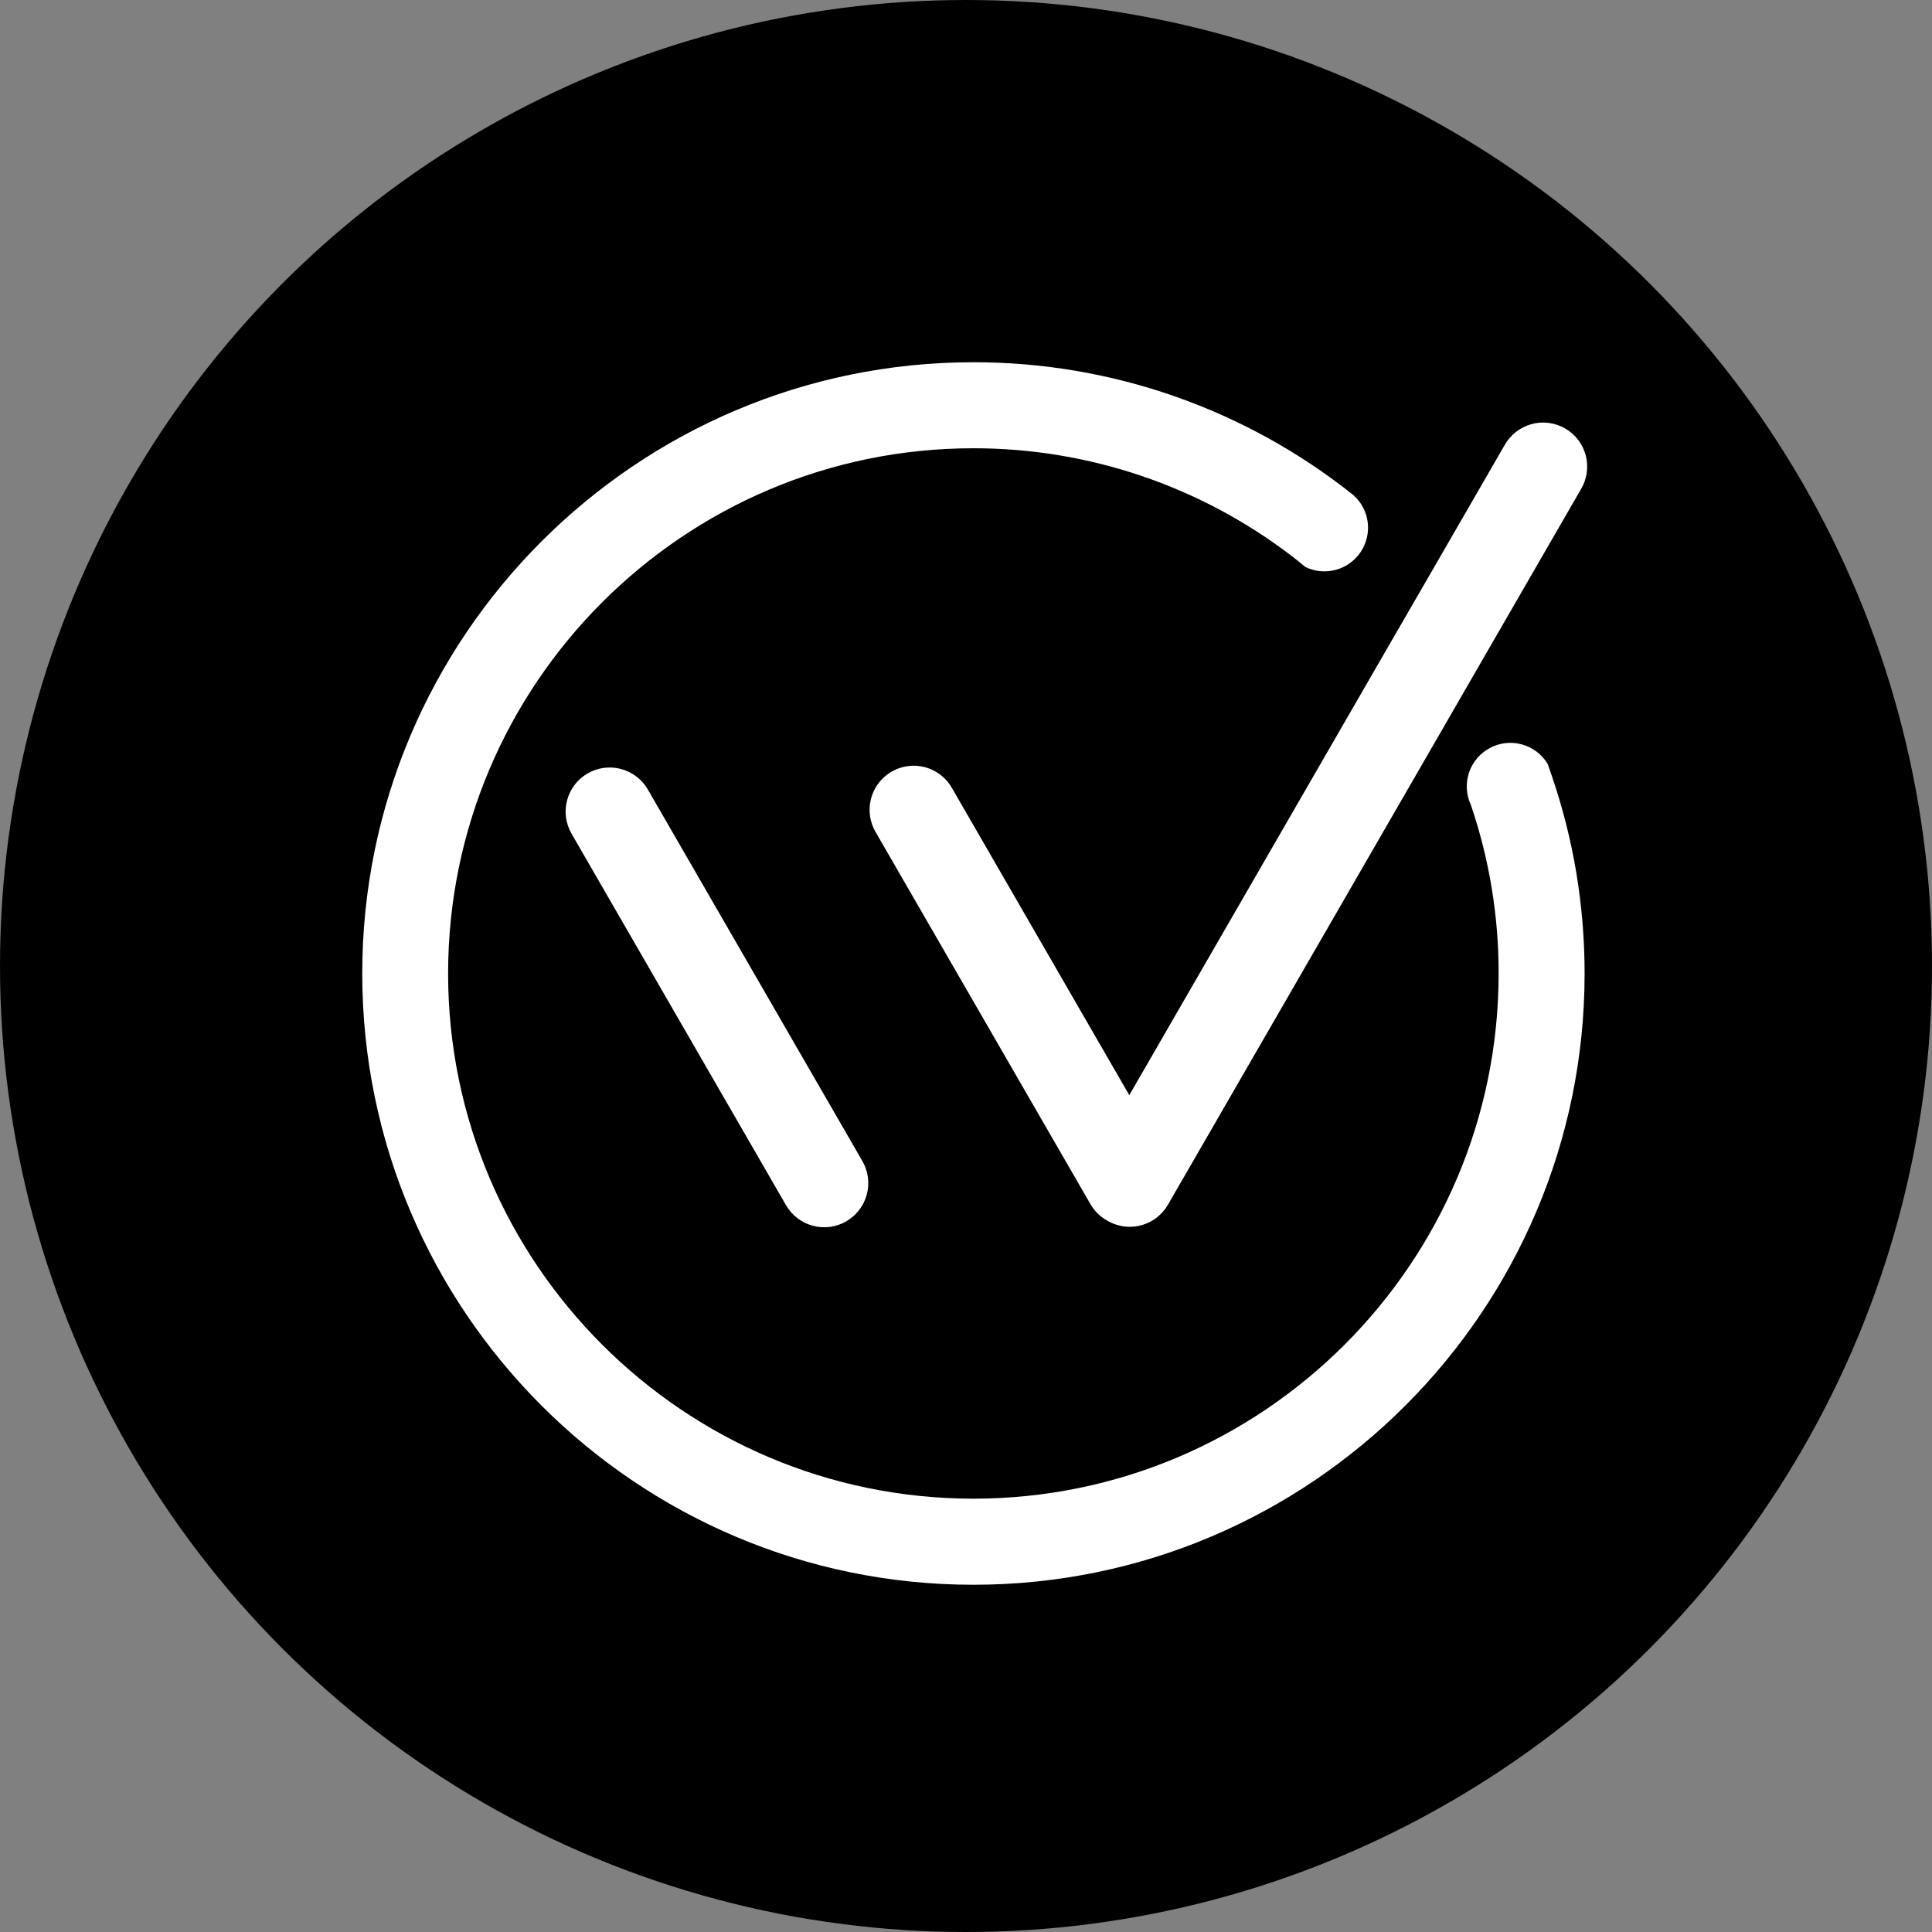 <svg width="48" height="48" viewBox="0 0 48 48" fill="none" xmlns="http://www.w3.org/2000/svg">
<rect x="0" y="0" width="48" height="48" fill="#808080" stroke="none"/>
<circle cx="24" cy="24" r="24" fill="black"/>
<path fill-rule="evenodd" clip-rule="evenodd" d="M24.183 39.373C32.559 39.373 39.369 32.56 39.369 24.186C39.369 22.477 39.086 20.838 38.565 19.308C38.54 19.23 38.513 19.154 38.486 19.078C38.474 19.045 38.462 19.011 38.451 18.978C38.307 18.741 38.079 18.568 37.811 18.495C37.544 18.421 37.259 18.453 37.015 18.584C36.77 18.714 36.585 18.933 36.497 19.196C36.41 19.459 36.426 19.745 36.543 19.997C37.002 21.346 37.235 22.761 37.233 24.186C37.233 31.381 31.378 37.234 24.183 37.234C16.991 37.234 11.133 31.381 11.133 24.186C11.133 16.992 16.991 11.137 24.183 11.137C27.037 11.135 29.813 12.073 32.081 13.806L32.084 13.807C32.202 13.899 32.319 13.992 32.433 14.088C32.669 14.201 32.937 14.226 33.19 14.157C33.442 14.088 33.661 13.931 33.806 13.713C33.951 13.496 34.013 13.233 33.98 12.974C33.947 12.714 33.821 12.476 33.626 12.302C30.944 10.161 27.614 8.996 24.183 9C15.81 9 9 15.813 9 24.186C9 32.56 15.81 39.373 24.183 39.373ZM20.62 30.482C20.763 30.463 20.901 30.416 21.025 30.344V30.343C21.277 30.197 21.46 29.958 21.535 29.678C21.61 29.397 21.571 29.099 21.426 28.847L16.096 19.616C15.951 19.364 15.712 19.181 15.431 19.106C15.151 19.03 14.852 19.07 14.6 19.215C14.348 19.36 14.165 19.599 14.09 19.88C14.014 20.16 14.054 20.459 14.199 20.711L19.528 29.942C19.6 30.067 19.696 30.176 19.81 30.264C19.924 30.352 20.055 30.416 20.194 30.454C20.333 30.491 20.478 30.5 20.62 30.482ZM37.015 16.075L39.273 12.163L39.274 12.161C39.35 12.037 39.4 11.898 39.421 11.754C39.443 11.61 39.435 11.463 39.399 11.321C39.363 11.18 39.299 11.047 39.211 10.931C39.123 10.815 39.012 10.718 38.886 10.645C38.76 10.572 38.62 10.525 38.475 10.507C38.331 10.488 38.184 10.499 38.044 10.539C37.903 10.578 37.772 10.645 37.658 10.735C37.544 10.826 37.449 10.938 37.378 11.066L35.587 14.168L34.447 16.139L28.057 27.209L23.659 19.592C23.589 19.464 23.494 19.352 23.38 19.261C23.266 19.171 23.135 19.104 22.994 19.064C22.854 19.025 22.707 19.014 22.562 19.033C22.418 19.051 22.278 19.098 22.152 19.171C22.026 19.244 21.915 19.341 21.827 19.457C21.739 19.573 21.675 19.706 21.639 19.847C21.603 19.988 21.595 20.136 21.616 20.28C21.638 20.424 21.688 20.562 21.763 20.687L27.093 29.918C27.192 30.09 27.336 30.231 27.51 30.326C27.534 30.342 27.559 30.356 27.585 30.368L27.592 30.371C27.841 30.491 28.126 30.513 28.39 30.431C28.654 30.35 28.878 30.172 29.016 29.933L35.782 18.212L37.015 16.075Z" fill="white"/>
</svg>
